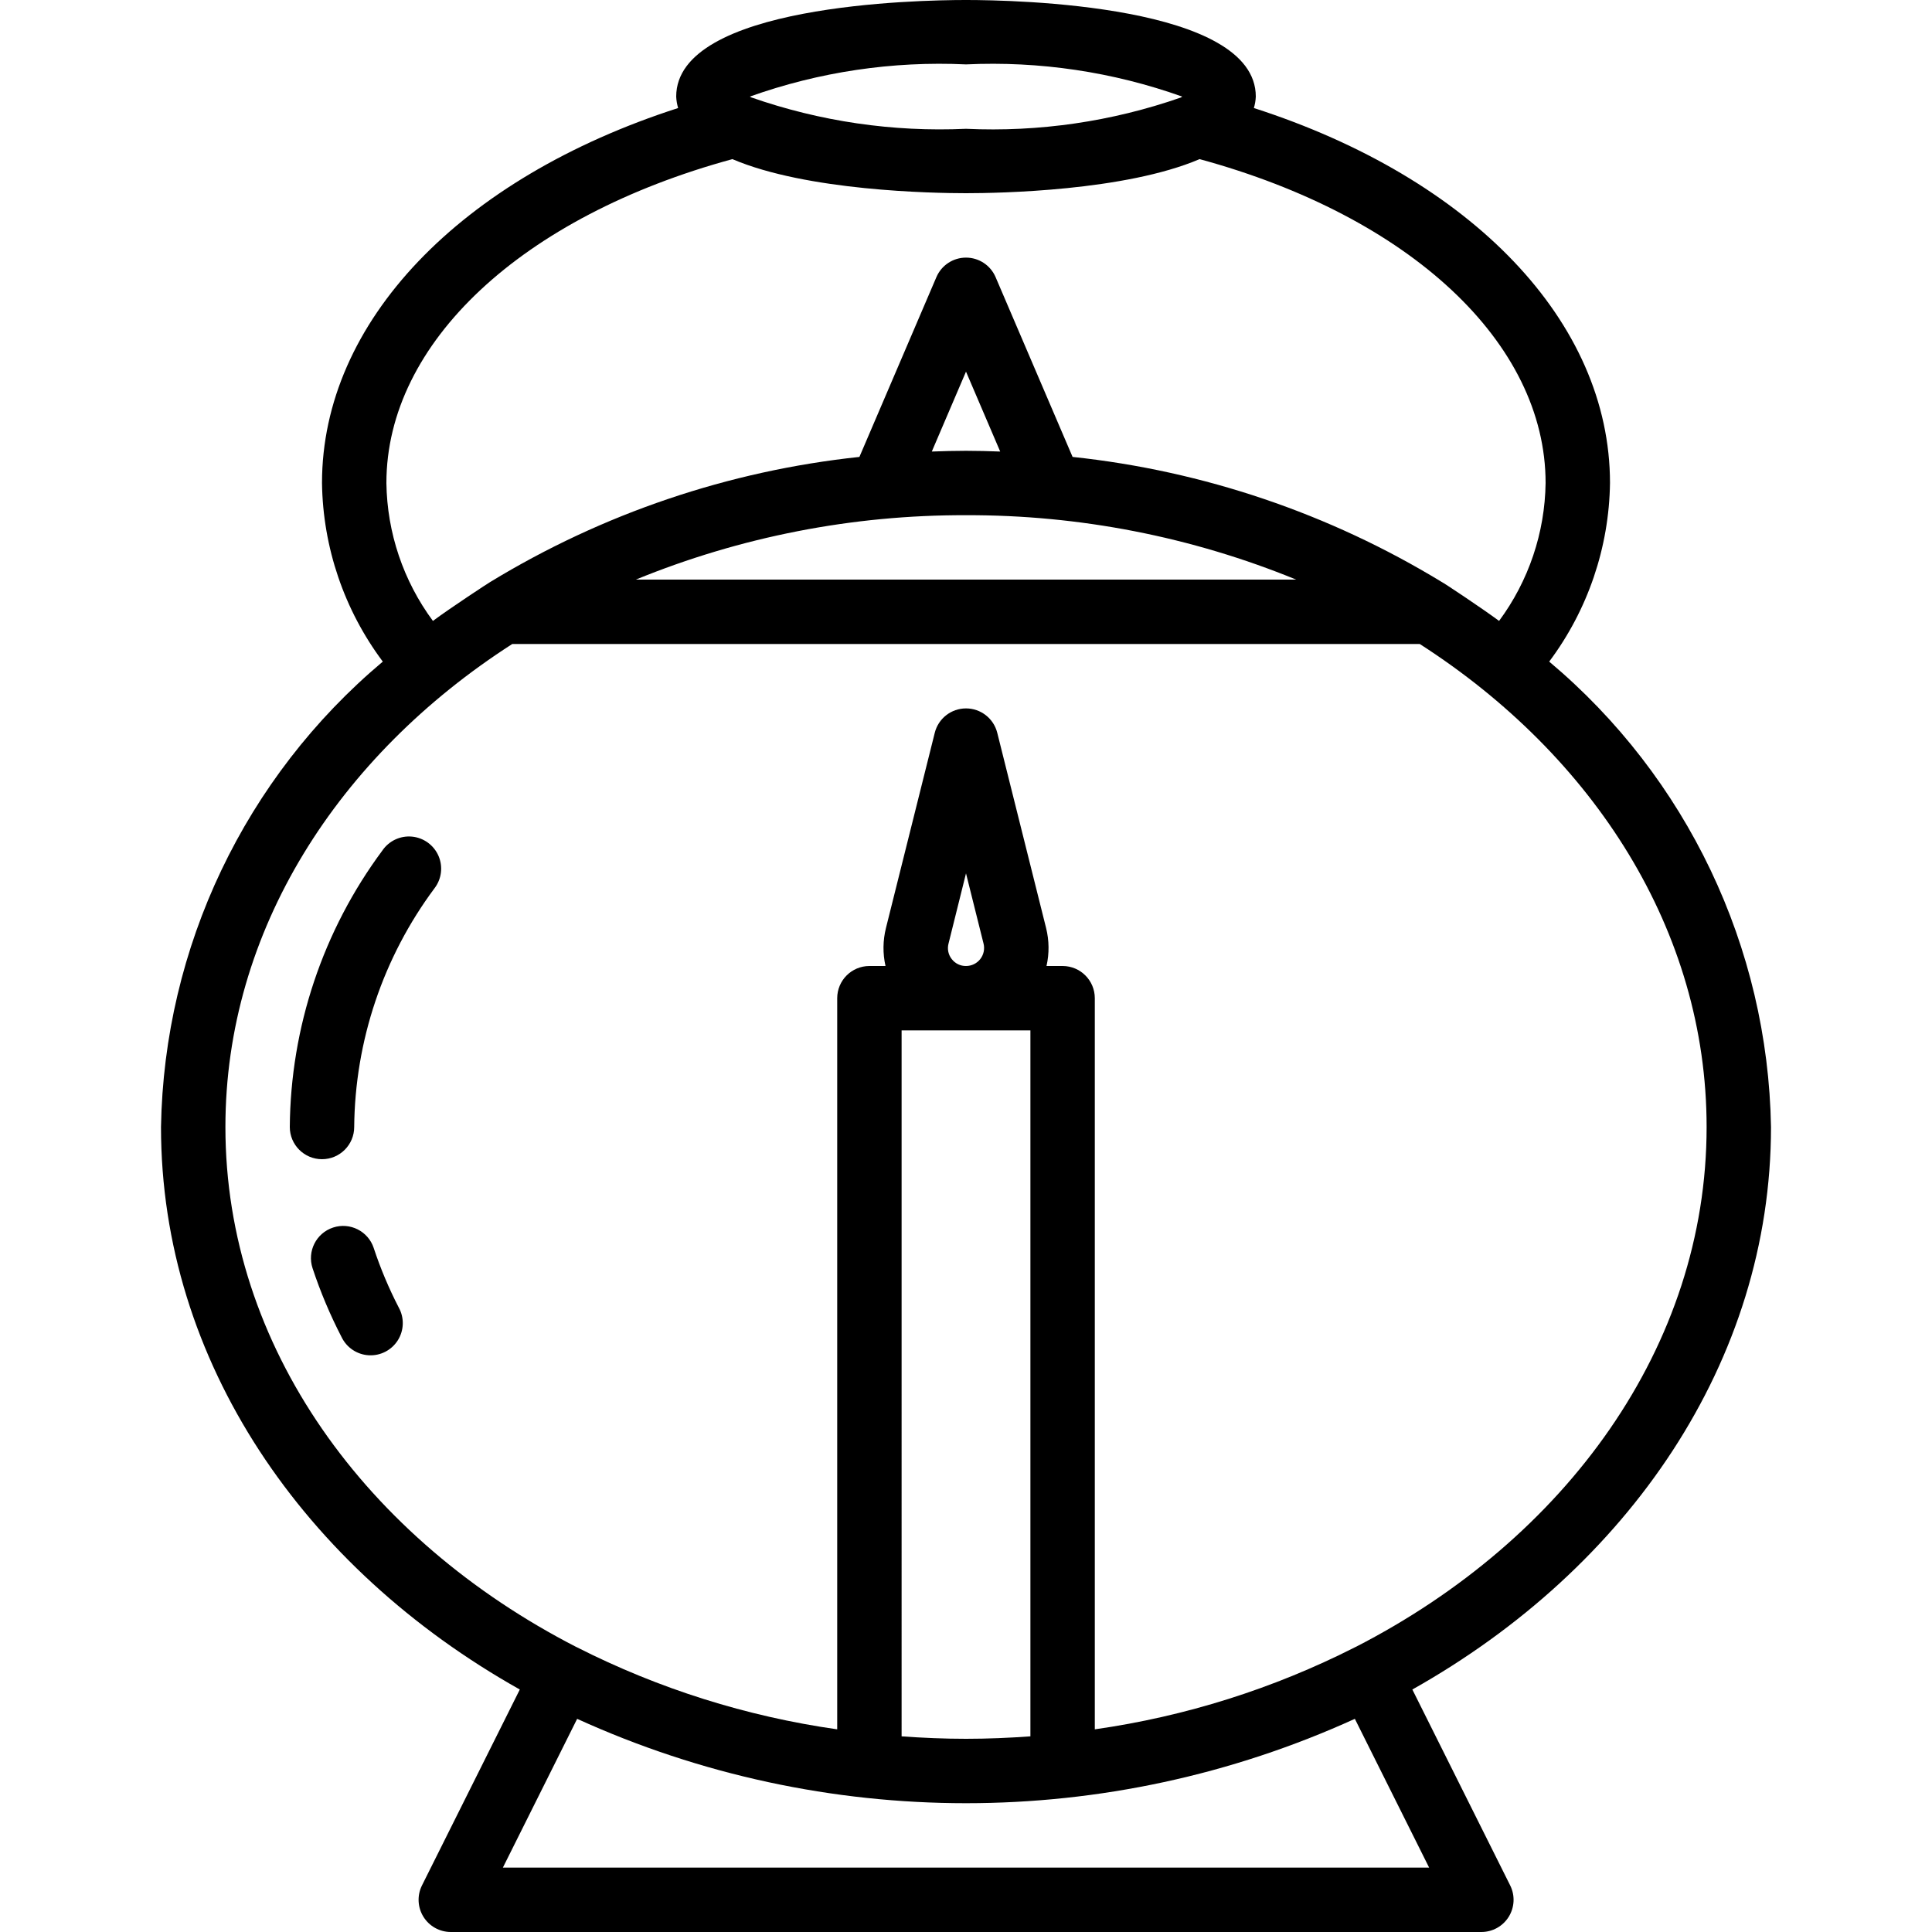 <svg height="480pt" viewBox="-40 0 480 480" width="480pt" xmlns="http://www.w3.org/2000/svg"><path d="m400 280c-.762-44.703-20.863-86.879-55.105-115.625 9.598-12.824 14.887-28.359 15.105-44.375 0-40.047-34.328-75.719-88.48-93.16.277-.922.438-1.879.48-2.84 0-22.84-60-24-72-24s-72 1.16-72 24c.043.961.203 1.918.48 2.84-54.152 17.441-88.48 53.113-88.48 93.16.219 16.016 5.508 31.551 15.105 44.375-34.242 28.746-54.344 70.922-55.105 115.625 0 58.215 35.449 109.602 89.145 139.754l-24.305 48.672c-1.238 2.48-1.105 5.426.352 7.781 1.461 2.359 4.035 3.793 6.809 3.793h256c2.781.016 5.367-1.414 6.836-3.773 1.469-2.363 1.605-5.316.363-7.801l-24.305-48.672c53.656-30.152 89.105-81.539 89.105-139.754zm-146.281-256c-.125.062-.23.168-.352.23-17.129 5.977-35.246 8.613-53.367 7.77-18.125.828-36.242-1.82-53.367-7.809-.121-.062-.234-.191-.352-.191 17.215-6.141 35.461-8.859 53.719-8 18.258-.859 36.504 1.859 53.719 8zm-197.719 96c0-34.848 33.664-66.215 85.961-80.465 18.488 7.898 49.719 8.465 58.039 8.465s39.551-.566 58.039-8.465c52.297 14.25 85.961 45.617 85.961 80.465-.168 12.352-4.211 24.336-11.559 34.266-4.211-3.129-13.793-9.496-14.242-9.672-27.902-17.004-59.227-27.617-91.719-31.074l-19.129-44.672c-1.262-2.941-4.152-4.844-7.352-4.844s-6.09 1.902-7.352 4.844l-19.129 44.672c-32.508 3.461-63.844 14.082-91.758 31.098-.16.062-9.777 6.352-14.203 9.648-7.348-9.93-11.391-21.914-11.559-34.266zm144 8c28.129-.086 56 5.348 82.031 16h-164.062c26.031-10.652 53.902-16.086 82.031-16zm-8.496-15.816 8.496-19.855 8.496 19.855c-2.816-.105-5.648-.184-8.496-.184s-5.68.078-8.496.184zm123.559 351.816h-230.125l18.453-36.961c61.375 27.949 131.844 27.949 193.219 0zm-118.605-225.719c-.859-1.086-1.152-2.512-.801-3.848l4.344-17.449 4.359 17.449c.336 1.34.035 2.762-.816 3.848-.855 1.09-2.16 1.723-3.543 1.719-1.387.02-2.699-.621-3.543-1.719zm-12.457 17.719h32v175.391c-5.281.379-10.609.609-16 .609s-10.719-.23-16-.609zm112.734 153.223h-.07l-.07.059c-20.27 10.281-42.094 17.164-64.594 20.367v-181.648c0-4.418-3.582-8-8-8h-4c.707-3.113.668-6.352-.105-9.449l-12.133-48.496c-.895-3.559-4.094-6.055-7.762-6.055s-6.867 2.496-7.762 6.055l-12.125 48.496c-.777 3.098-.816 6.336-.113 9.449h-4c-4.418 0-8 3.582-8 8v181.648c-22.5-3.199-44.32-10.074-64.594-20.352l-.07-.059h-.07c-52.328-26.84-87.266-74.727-87.266-129.238 0-48.742 27.945-92.168 71.266-120h225.469c43.32 27.832 71.266 71.258 71.266 120 0 54.512-34.938 102.398-87.266 129.223zm0 0"/><path d="m55 211.305c-14.758 19.879-22.812 43.938-23 68.695 0 4.418 3.582 8 8 8s8-3.582 8-8c.195-21.387 7.184-42.156 19.953-59.312 1.77-2.309 2.145-5.398.984-8.062-1.164-2.668-3.684-4.492-6.582-4.77-2.895-.273-5.711 1.047-7.355 3.449zm0 0"/><path d="m52.855 310.078c-1.379-4.195-5.902-6.48-10.098-5.098-4.199 1.379-6.484 5.902-5.102 10.098 1.945 5.883 4.355 11.598 7.199 17.098 1.258 2.629 3.844 4.367 6.75 4.535 2.91.172 5.68-1.254 7.234-3.719 1.555-2.461 1.645-5.578.238-8.129-2.461-4.754-4.539-9.699-6.223-14.785zm0 0"/></svg>